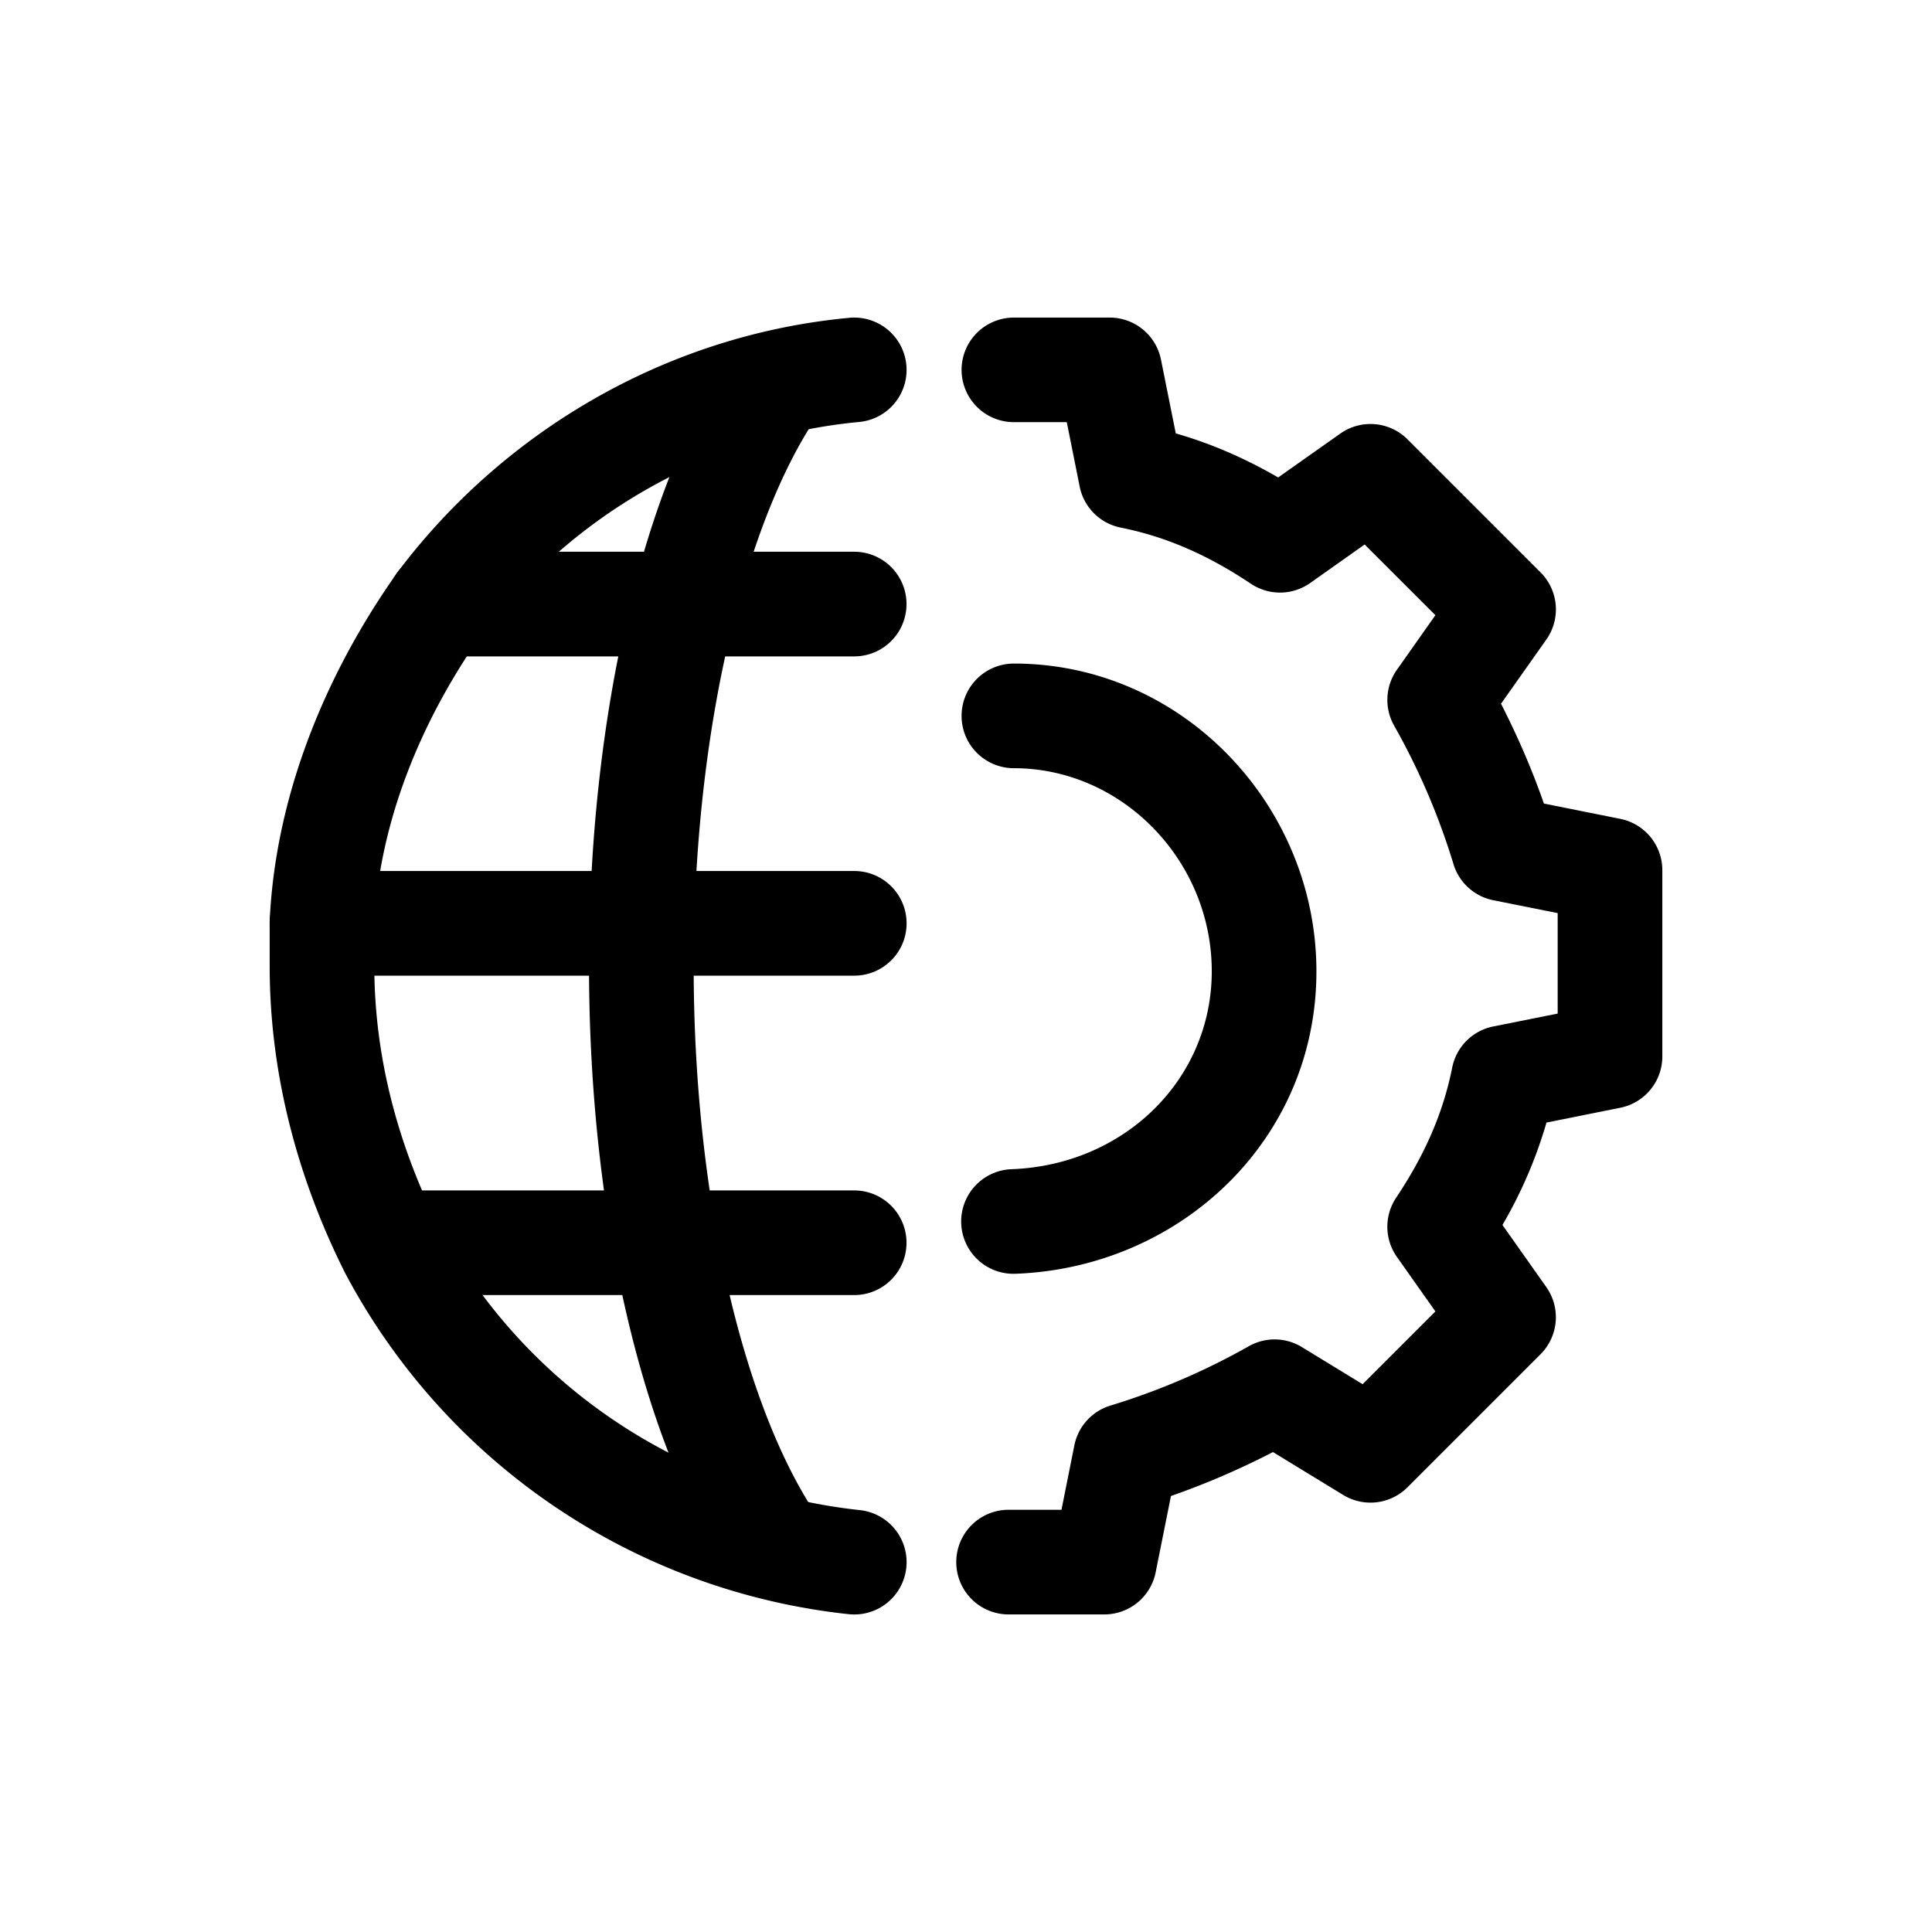 <svg xmlns="http://www.w3.org/2000/svg" width="24" height="24" fill="currentColor" viewBox="0 0 24 24">
  <path fill-rule="evenodd" d="M11.945 8.893a.65.65 0 0 1 .65-.65c2.096 0 3.758 1.763 3.758 3.823 0 2.1-1.697 3.679-3.733 3.757a.65.65 0 1 1-.05-1.299c1.403-.054 2.483-1.12 2.483-2.458 0-1.378-1.115-2.523-2.458-2.523a.65.65 0 0 1-.65-.65Z" clip-rule="evenodd"/>
  <path fill-rule="evenodd" d="M11.945 4.595a.65.65 0 0 1 .65-.65h1.19a.65.65 0 0 1 .637.522l.184.917c.446.128.865.312 1.272.547l.772-.545a.65.65 0 0 1 .834.071l1.653 1.653a.65.65 0 0 1 .072.835l-.563.797c.204.4.382.807.533 1.24l.948.19a.65.65 0 0 1 .523.638v2.314a.65.65 0 0 1-.523.637l-.916.184a5.64 5.64 0 0 1-.547 1.272l.545.772a.65.65 0 0 1-.072.834l-1.653 1.653a.65.65 0 0 1-.798.095l-.873-.533a9.73 9.73 0 0 1-1.267.546l-.19.948a.65.65 0 0 1-.637.523h-1.19a.65.65 0 1 1 0-1.3h.657l.16-.8a.65.65 0 0 1 .45-.495 8.542 8.542 0 0 0 1.723-.74.65.65 0 0 1 .655.015l.753.46.904-.904-.478-.677a.65.65 0 0 1-.01-.735c.358-.536.584-1.053.697-1.618a.65.65 0 0 1 .51-.51l.8-.16v-1.248l-.8-.16a.65.65 0 0 1-.495-.451 8.543 8.543 0 0 0-.739-1.722.65.65 0 0 1 .037-.69l.478-.678-.879-.878-.676.478a.65.65 0 0 1-.736.01c-.536-.358-1.053-.585-1.618-.698a.65.65 0 0 1-.51-.51l-.16-.8h-.657a.65.65 0 0 1-.65-.65Zm-1.959-.339a.65.65 0 0 1 .171.904c-.886 1.3-1.54 3.859-1.54 6.84 0 2.982.654 5.54 1.54 6.84a.65.65 0 0 1-1.074.733C7.986 17.964 7.317 15.102 7.317 12c0-3.101.67-5.964 1.766-7.573a.65.65 0 0 1 .903-.17Z" clip-rule="evenodd"/>
  <path fill-rule="evenodd" d="M3.35 11.47a.65.65 0 0 1 .65-.65h6.612a.65.65 0 1 1 0 1.3H4a.65.65 0 0 1-.65-.65Zm1.454-3.966a.65.65 0 0 1 .65-.65h5.157a.65.65 0 1 1 0 1.3H5.454a.65.65 0 0 1-.65-.65Zm-.594 7.934a.65.65 0 0 1 .65-.65h5.751a.65.65 0 0 1 0 1.3H4.86a.65.65 0 0 1-.65-.65Z" clip-rule="evenodd"/>
  <path fill-rule="evenodd" d="M11.259 4.534a.65.65 0 0 1-.587.708c-1.919.18-3.605 1.2-4.692 2.644-.736 1.045-1.268 2.308-1.33 3.6V12c0 1.138.299 2.228.787 3.207a6.748 6.748 0 0 0 5.243 3.552.65.65 0 0 1-.136 1.293 8.049 8.049 0 0 1-6.259-4.242l-.007-.014C3.711 14.66 3.35 13.37 3.35 12v-.559c.074-1.608.728-3.114 1.574-4.312l.01-.015c1.294-1.724 3.308-2.95 5.617-3.166a.65.65 0 0 1 .708.586Z" clip-rule="evenodd"/>
</svg>
